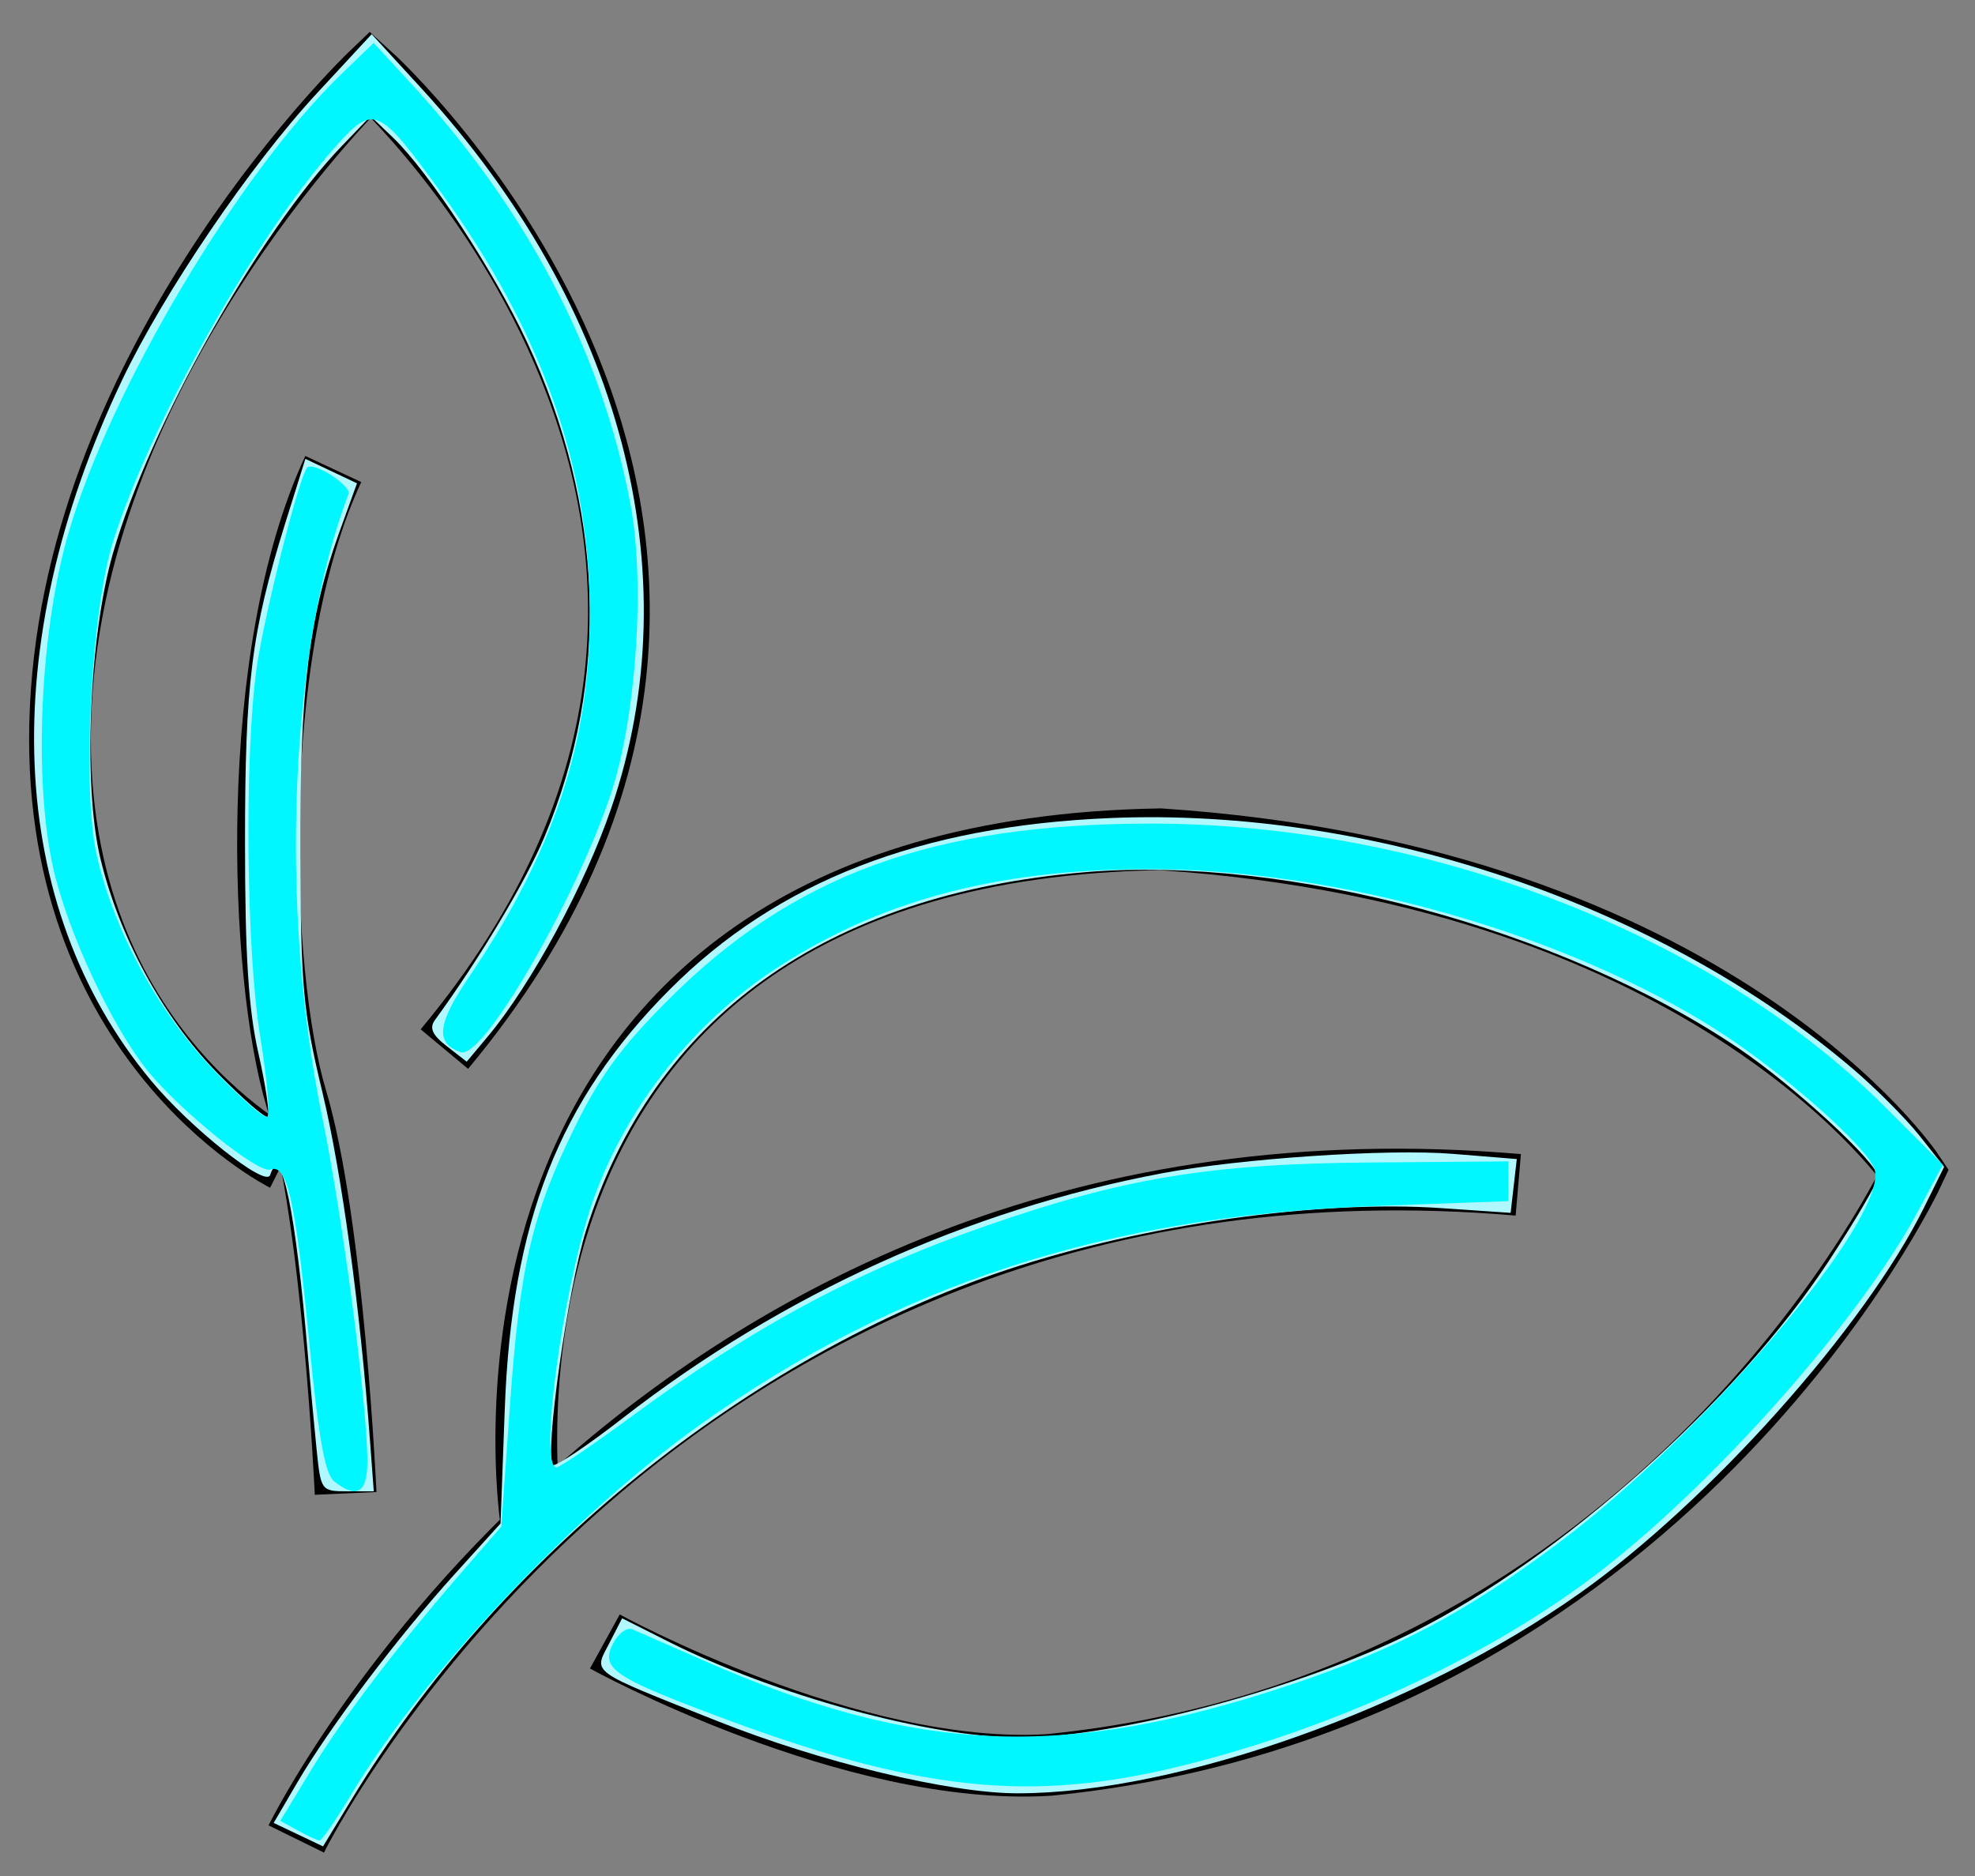 <?xml version="1.0" encoding="UTF-8" standalone="no"?>
<!-- Generator: Adobe Illustrator 21.0.0, SVG Export Plug-In . SVG Version: 6.00 Build 0)  -->

<svg
   xmlns:dc="http://purl.org/dc/elements/1.1/"
   xmlns:cc="http://creativecommons.org/ns#"
   xmlns:rdf="http://www.w3.org/1999/02/22-rdf-syntax-ns#"
   xmlns:svg="http://www.w3.org/2000/svg"
   xmlns="http://www.w3.org/2000/svg"
   xmlns:sodipodi="http://sodipodi.sourceforge.net/DTD/sodipodi-0.dtd"
   xmlns:inkscape="http://www.inkscape.org/namespaces/inkscape"
   version="1.1"
   id="Слой_1"
   x="0px"
   y="0px"
   viewBox="0 0 16 15.2"
   style="enable-background:new 0 0 16 15.2;"
   xml:space="preserve"
   sodipodi:docname="icon5.svg"
   inkscape:version="0.92.4 (5da689c313, 2019-01-14)"><rect x="0" y="0" width="16" height="15.2" fill="#808080" stroke="none"/><defs
   id="defs6443" /><sodipodi:namedview
   pagecolor="#ffffff"
   bordercolor="#666666"
   borderopacity="1"
   objecttolerance="10"
   gridtolerance="10"
   guidetolerance="10"
   inkscape:pageopacity="0"
   inkscape:pageshadow="2"
   inkscape:window-width="1920"
   inkscape:window-height="1017"
   id="namedview6441"
   showgrid="false"
   inkscape:zoom="15.526316"
   inkscape:cx="8"
   inkscape:cy="7.5999999"
   inkscape:window-x="-8"
   inkscape:window-y="-8"
   inkscape:window-maximized="1"
   inkscape:current-layer="Слой_1" />
<style
   type="text/css"
   id="style6429">
	.st0{fill:none;stroke:#000000;stroke-width:0.5;stroke-miterlimit:10;}
</style>
<g
   id="листья">
	<path
   class="st0"
   d="M2.4,14.9c0,0,2.9-5.9,9.9-5.3"
   id="path6431" />
	<path
   class="st0"
   d="M4.3,12.3c0,0-0.8-5.4,5.1-5.5c4.5,0.3,6.1,2.7,6.1,2.7s-2,4.3-7,4.8c-1.6,0.1-3.6-1-3.6-1"
   id="path6433" />
	<path
   class="st0"
   d="M2.8,12.1c0,0-0.1-2.2-0.4-3.2S2,5.3,2.7,3.8"
   id="path6435" />
	<path
   class="st0"
   d="M2.3,9.4c0,0-2-1-1.8-3.8S3,0.6,3,0.6s4.1,3.7,0.6,7.9"
   id="path6437" />
</g>
<path
   style="fill:#b0f7ff;fill-opacity:1;stroke:none;stroke-width:0.773;stroke-miterlimit:4;stroke-dasharray:none;stroke-opacity:1"
   d="M 2.565,11.745 C 2.546,11.559 2.514,11.218 2.495,10.988 2.395,9.803 2.279,9.248 2.188,9.521 2.153,9.624 1.54,9.137 1.224,8.756 0.049,7.34 -0.038,5.241 0.987,3.084 1.325,2.373 2.029,1.336 2.569,0.754 L 3.011,0.277 3.414,0.716 C 5.033,2.483 5.603,4.645 4.952,6.548 4.738,7.173 4.305,7.974 3.955,8.394 L 3.781,8.602 3.62,8.477 C 3.502,8.386 3.476,8.329 3.524,8.264 3.876,7.782 4.258,7.145 4.41,6.783 4.945,5.51 4.895,4.106 4.268,2.768 3.997,2.189 3.475,1.394 3.183,1.114 L 3.002,0.941 2.77,1.182 C 2.094,1.885 1.211,3.456 0.915,4.483 0.723,5.151 0.672,6.354 0.811,6.946 0.961,7.581 1.315,8.235 1.755,8.688 1.965,8.903 2.151,9.065 2.169,9.047 2.187,9.029 2.153,8.799 2.094,8.536 2.013,8.181 1.985,7.742 1.985,6.834 1.984,5.536 2.037,5.118 2.309,4.245 l 0.165,-0.527 0.209,0.099 0.209,0.099 -0.143,0.396 C 2.501,4.998 2.429,5.591 2.433,6.898 c 0.004,1.099 0.022,1.298 0.178,1.948 0.157,0.655 0.307,1.751 0.387,2.834 l 0.03,0.403 H 2.814 c -0.212,0 -0.215,-0.005 -0.249,-0.338 z"
   id="path6447"
   inkscape:connector-curvature="0" /><path
   style="fill:#b0f7ff;fill-opacity:1;stroke:none;stroke-width:0.773;stroke-miterlimit:4;stroke-dasharray:none;stroke-opacity:1"
   d="m 2.417,14.865 -0.2,-0.095 0.193,-0.33 c 0.26,-0.445 0.815,-1.179 1.27,-1.682 l 0.375,-0.414 0.034,-0.92 C 4.144,9.9 4.529,8.917 5.425,8.018 6.297,7.142 7.456,6.691 8.998,6.628 11.116,6.54 13.44,7.325 15.007,8.657 c 0.187,0.159 0.431,0.404 0.542,0.543 l 0.201,0.254 -0.164,0.332 C 15.107,10.755 13.845,12.168 12.796,12.91 c -1.311,0.928 -3.255,1.62 -4.553,1.62 -0.549,0 -1.595,-0.252 -2.433,-0.586 -1.051,-0.418 -1.001,-0.383 -0.874,-0.63 l 0.104,-0.202 0.369,0.186 c 0.866,0.437 2.121,0.78 2.852,0.78 0.792,0 2.271,-0.396 3.185,-0.852 1.189,-0.594 2.626,-1.877 3.369,-3.008 0.219,-0.334 0.399,-0.641 0.399,-0.683 0,-0.111 -0.68,-0.738 -1.127,-1.04 C 12.647,7.524 10.436,6.928 8.788,7.067 6.693,7.244 5.291,8.249 4.749,9.965 4.6,10.435 4.408,11.797 4.48,11.869 4.498,11.887 4.755,11.716 5.049,11.487 6.338,10.485 7.841,9.803 9.415,9.506 10.053,9.386 11.244,9.306 11.77,9.349 l 0.518,0.042 -0.025,0.218 -0.025,0.218 -0.557,-0.038 C 10.689,9.719 9.267,9.921 8.161,10.287 6.071,10.98 4.036,12.624 2.845,14.585 l -0.228,0.375 z"
   id="path6449"
   inkscape:connector-curvature="0" /><path
   style="fill:#00f7ff;stroke:none;stroke-width:0.064;fill-opacity:0.995"
   d="M 2.414,14.832 2.271,14.753 2.524,14.336 C 2.782,13.911 3.217,13.341 3.76,12.716 L 4.061,12.37 4.13,11.405 C 4.211,10.26 4.306,9.848 4.657,9.132 4.857,8.723 5.035,8.48 5.413,8.102 6.423,7.089 7.559,6.674 9.32,6.673 c 2.231,-6.568e-4 4.545,0.891 5.947,2.292 l 0.472,0.472 -0.199,0.373 c -0.477,0.895 -1.694,2.262 -2.651,2.978 -0.877,0.656 -2.085,1.212 -3.291,1.513 -1.251,0.313 -2.165,0.215 -3.82,-0.409 -0.821,-0.309 -0.917,-0.379 -0.807,-0.583 0.042,-0.078 0.11,-0.126 0.151,-0.108 0.042,0.018 0.307,0.135 0.591,0.259 1.711,0.751 2.91,0.8 4.727,0.196 0.863,-0.287 1.438,-0.591 2.197,-1.162 1.19,-0.895 2.65,-2.62 2.551,-3.014 C 15.146,9.311 14.458,8.699 13.929,8.359 12.69,7.564 10.837,7.038 9.288,7.042 8.054,7.045 7.105,7.303 6.259,7.865 5.579,8.318 5.035,9.026 4.785,9.784 4.548,10.506 4.366,11.889 4.508,11.889 c 0.028,0 0.309,-0.191 0.625,-0.424 C 6.107,10.748 6.961,10.29 7.995,9.93 9.102,9.545 9.804,9.429 11.092,9.419 l 1.127,-0.009 v 0.161 0.161 l -1.095,0.04 C 8.966,9.852 7.266,10.405 5.666,11.547 c -1.034,0.738 -2.238,2.017 -2.824,2.997 -0.121,0.203 -0.235,0.368 -0.252,0.368 -0.018,-2.58e-4 -0.097,-0.036 -0.175,-0.08 z"
   id="path991"
   inkscape:connector-curvature="0" /><path
   style="fill:#00f7ff;stroke:none;stroke-width:0.064;fill-opacity:1"
   d="M 2.707,12.002 C 2.632,11.942 2.58,11.65 2.503,10.85 2.393,9.72 2.326,9.424 2.189,9.476 2.096,9.512 1.468,9.007 1.204,8.685 0.908,8.324 0.546,7.548 0.43,7.028 0.27,6.309 0.325,5.112 0.554,4.322 0.892,3.155 1.933,1.403 2.77,0.596 L 3.027,0.348 3.307,0.652 C 4.265,1.686 4.873,2.845 5.107,4.083 5.229,4.729 5.154,5.826 4.944,6.446 4.649,7.318 3.912,8.584 3.734,8.525 3.525,8.455 3.541,8.298 3.795,7.923 4.484,6.908 4.78,6.02 4.779,4.972 4.778,3.783 4.39,2.686 3.572,1.557 3.062,0.855 3.026,0.84 2.709,1.198 2.063,1.929 1.214,3.438 0.916,4.386 0.736,4.957 0.662,6.404 0.785,6.937 0.924,7.541 1.277,8.191 1.719,8.657 1.944,8.894 2.145,9.07 2.167,9.048 2.189,9.027 2.163,8.737 2.109,8.404 1.994,7.699 1.979,6.134 2.079,5.412 2.138,4.993 2.425,3.853 2.489,3.789 2.541,3.738 2.849,3.935 2.823,4.004 2.349,5.239 2.26,7.348 2.611,9.056 2.776,9.859 2.976,11.383 2.976,11.841 c 8.38e-5,0.256 -0.086,0.307 -0.269,0.161 z"
   id="path993"
   inkscape:connector-curvature="0" /></svg>